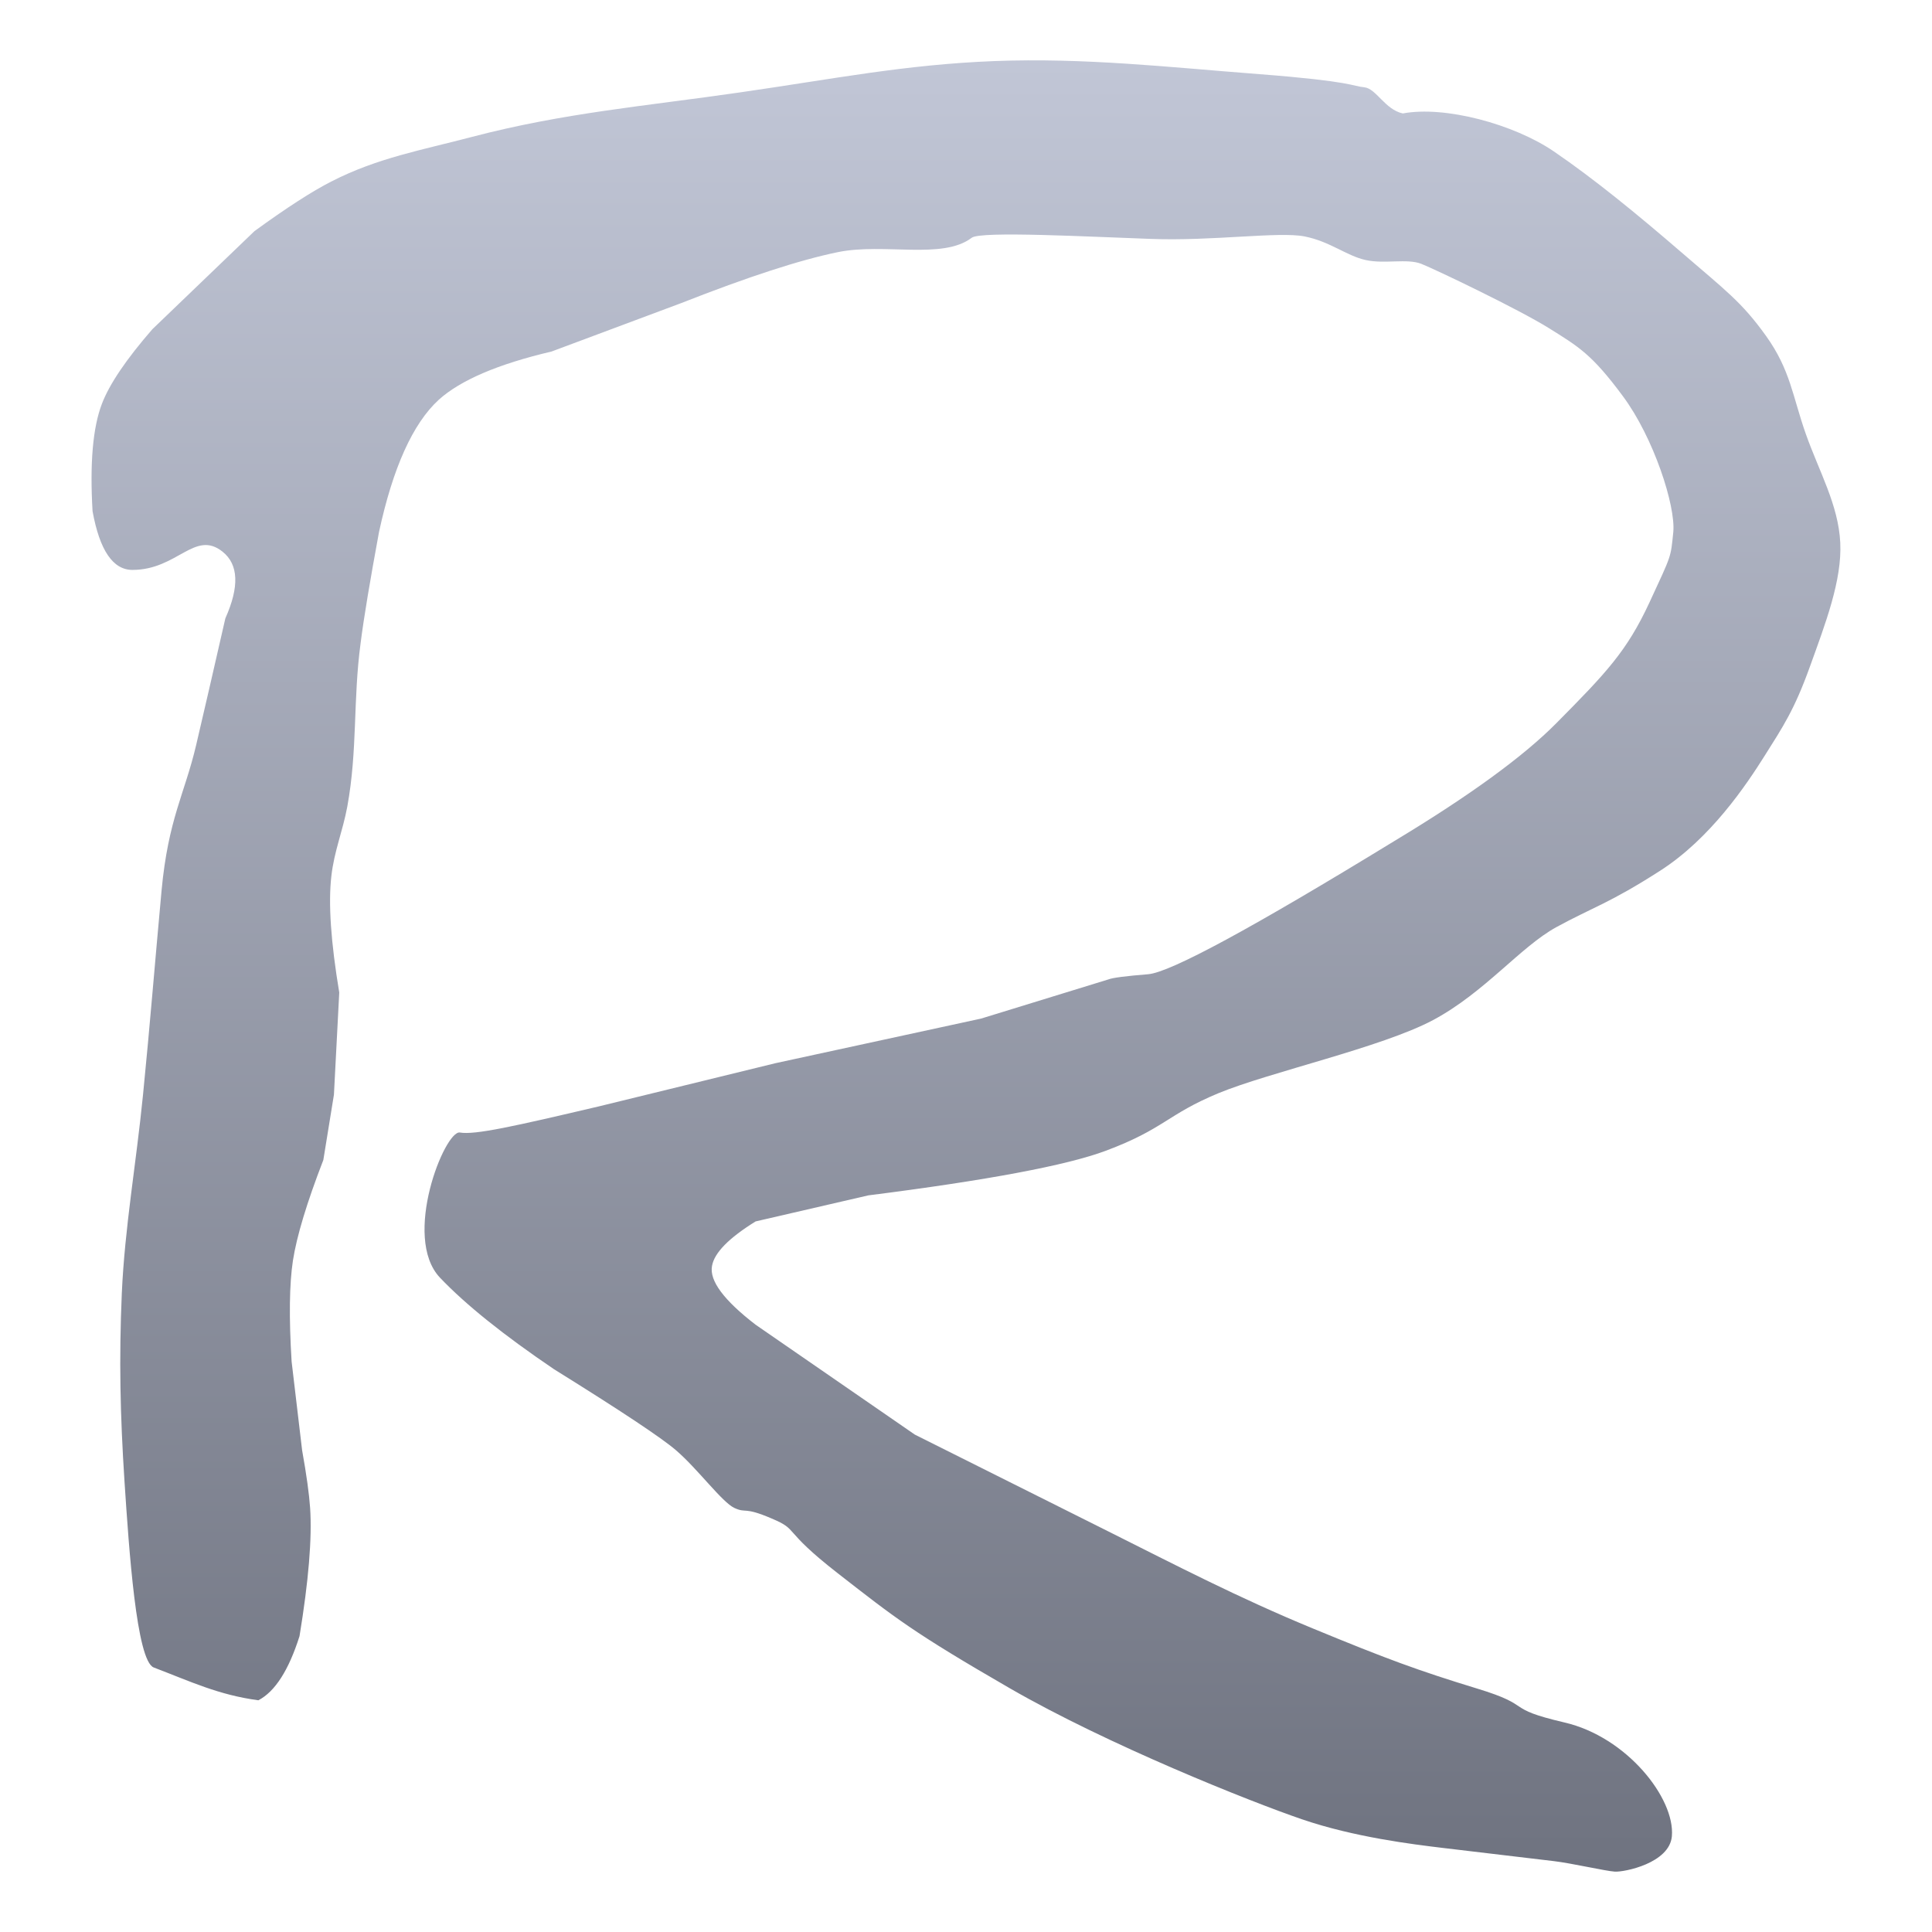 <svg xmlns="http://www.w3.org/2000/svg" xmlns:xlink="http://www.w3.org/1999/xlink" width="64" height="64" viewBox="0 0 64 64" version="1.1"><defs><linearGradient id="linear0" gradientUnits="userSpaceOnUse" x1="0" y1="0" x2="0" y2="1" gradientTransform="matrix(57.934,0,0,60,3.031,2)"><stop offset="0" style="stop-color:#c1c6d6;stop-opacity:1;"/><stop offset="1" style="stop-color:#6f7380;stop-opacity:1;"/></linearGradient></defs><g id="surface1"><path style=" stroke:none;fill-rule:nonzero;fill:url(#linear0);" d="M 8.559 56.324 C 7.242 56.148 6.324 55.707 5.094 55.238 C 4.52 55.023 4.273 51.32 4.125 49.086 C 3.98 46.852 3.941 45.035 4.035 42.844 C 4.133 40.652 4.508 38.574 4.738 36.262 C 4.969 33.945 5.133 31.871 5.352 29.5 C 5.574 27.125 6.117 26.301 6.496 24.688 C 6.75 23.613 7.07 22.211 7.465 20.484 C 7.934 19.434 7.902 18.699 7.375 18.277 C 6.453 17.539 5.879 18.879 4.387 18.879 C 3.742 18.879 3.301 18.23 3.066 16.934 C 2.973 15.352 3.074 14.168 3.375 13.379 C 3.625 12.723 4.184 11.898 5.047 10.906 L 8.43 7.656 C 9.492 6.883 10.34 6.336 10.977 6.012 C 12.508 5.227 13.973 4.973 15.633 4.535 C 18.691 3.734 21.375 3.516 24.504 3.062 C 27.633 2.613 29.953 2.141 32.938 2.023 C 35.926 1.91 38.641 2.219 41.723 2.457 C 44.805 2.695 44.797 2.855 45.191 2.891 C 45.59 2.93 45.875 3.629 46.469 3.758 C 47.871 3.496 50.148 4.113 51.473 5.016 C 52.801 5.922 54.223 7.086 55.691 8.352 C 57.156 9.617 57.691 9.996 58.5 11.125 C 59.312 12.258 59.379 13.125 59.82 14.375 C 60.262 15.625 60.898 16.719 60.961 17.973 C 61.023 19.223 60.469 20.656 59.953 22.09 C 59.438 23.52 59.062 24.074 58.457 25.035 C 57.852 25.996 56.668 27.773 54.988 28.848 C 53.309 29.926 52.754 30.059 51.559 30.711 C 50.367 31.363 49.184 32.875 47.477 33.789 C 45.77 34.699 42.062 35.512 40.359 36.215 C 38.656 36.922 38.57 37.395 36.629 38.121 C 35.332 38.605 32.711 39.098 28.766 39.598 L 25.031 40.461 C 24.141 41.012 23.66 41.504 23.586 41.938 C 23.496 42.426 23.98 43.074 25.031 43.883 L 30.305 47.523 C 33.074 48.91 35.211 49.98 36.715 50.73 C 38.969 51.859 41.02 52.926 43.48 53.941 C 45.941 54.957 46.984 55.34 48.926 55.934 C 50.867 56.523 49.766 56.578 51.824 57.059 C 53.887 57.535 55.492 59.57 55.383 60.828 C 55.305 61.719 53.809 62.02 53.492 62 C 53.18 61.98 52.051 61.719 51.473 61.652 C 49.617 61.434 48.625 61.316 47.828 61.219 C 46.785 61.094 44.863 60.859 43.129 60.266 C 41.391 59.672 36.691 57.793 33.465 55.934 C 30.238 54.07 29.66 53.602 27.758 52.121 C 25.852 50.637 26.496 50.695 25.559 50.301 C 24.621 49.898 24.734 50.141 24.328 49.953 C 23.922 49.766 23.121 48.668 22.395 48.043 C 21.914 47.629 20.566 46.734 18.355 45.359 C 16.688 44.23 15.426 43.219 14.574 42.324 C 13.305 40.98 14.738 37.434 15.234 37.516 C 15.73 37.602 17.008 37.316 19.848 36.648 L 25.691 35.219 L 32.5 33.742 L 36.715 32.445 C 36.863 32.387 37.301 32.332 38.031 32.273 C 38.766 32.215 41.488 30.738 46.203 27.852 C 48.68 26.359 50.465 25.059 51.559 23.953 C 53.203 22.293 53.887 21.578 54.637 19.965 C 55.383 18.352 55.34 18.496 55.43 17.625 C 55.512 16.758 54.781 14.496 53.758 13.121 C 52.734 11.738 52.301 11.488 51.297 10.863 C 50.293 10.238 47.562 8.93 47.078 8.738 C 46.598 8.555 45.867 8.754 45.234 8.613 C 44.605 8.473 44.062 8 43.215 7.832 C 42.367 7.664 40.16 7.992 38.121 7.914 C 36.086 7.844 32.488 7.648 32.191 7.875 C 31.223 8.613 29.293 8.039 27.758 8.352 C 26.5 8.609 24.773 9.172 22.57 10.039 L 18.27 11.645 C 16.492 12.062 15.246 12.598 14.531 13.246 C 13.676 14.031 13.016 15.492 12.555 17.625 C 12.262 19.215 12.055 20.441 11.945 21.309 C 11.691 23.203 11.848 24.844 11.504 26.723 C 11.352 27.539 11.07 28.195 10.977 29.02 C 10.871 29.926 10.961 31.215 11.238 32.879 L 11.062 36.262 L 10.711 38.426 C 10.164 39.84 9.828 40.953 9.703 41.762 C 9.586 42.535 9.57 43.648 9.66 45.102 L 10.008 48.043 C 10.156 48.867 10.242 49.5 10.273 49.953 C 10.34 50.953 10.223 52.367 9.922 54.199 C 9.566 55.324 9.113 56.035 8.559 56.324 Z M 8.559 56.324 "/></g></svg>
